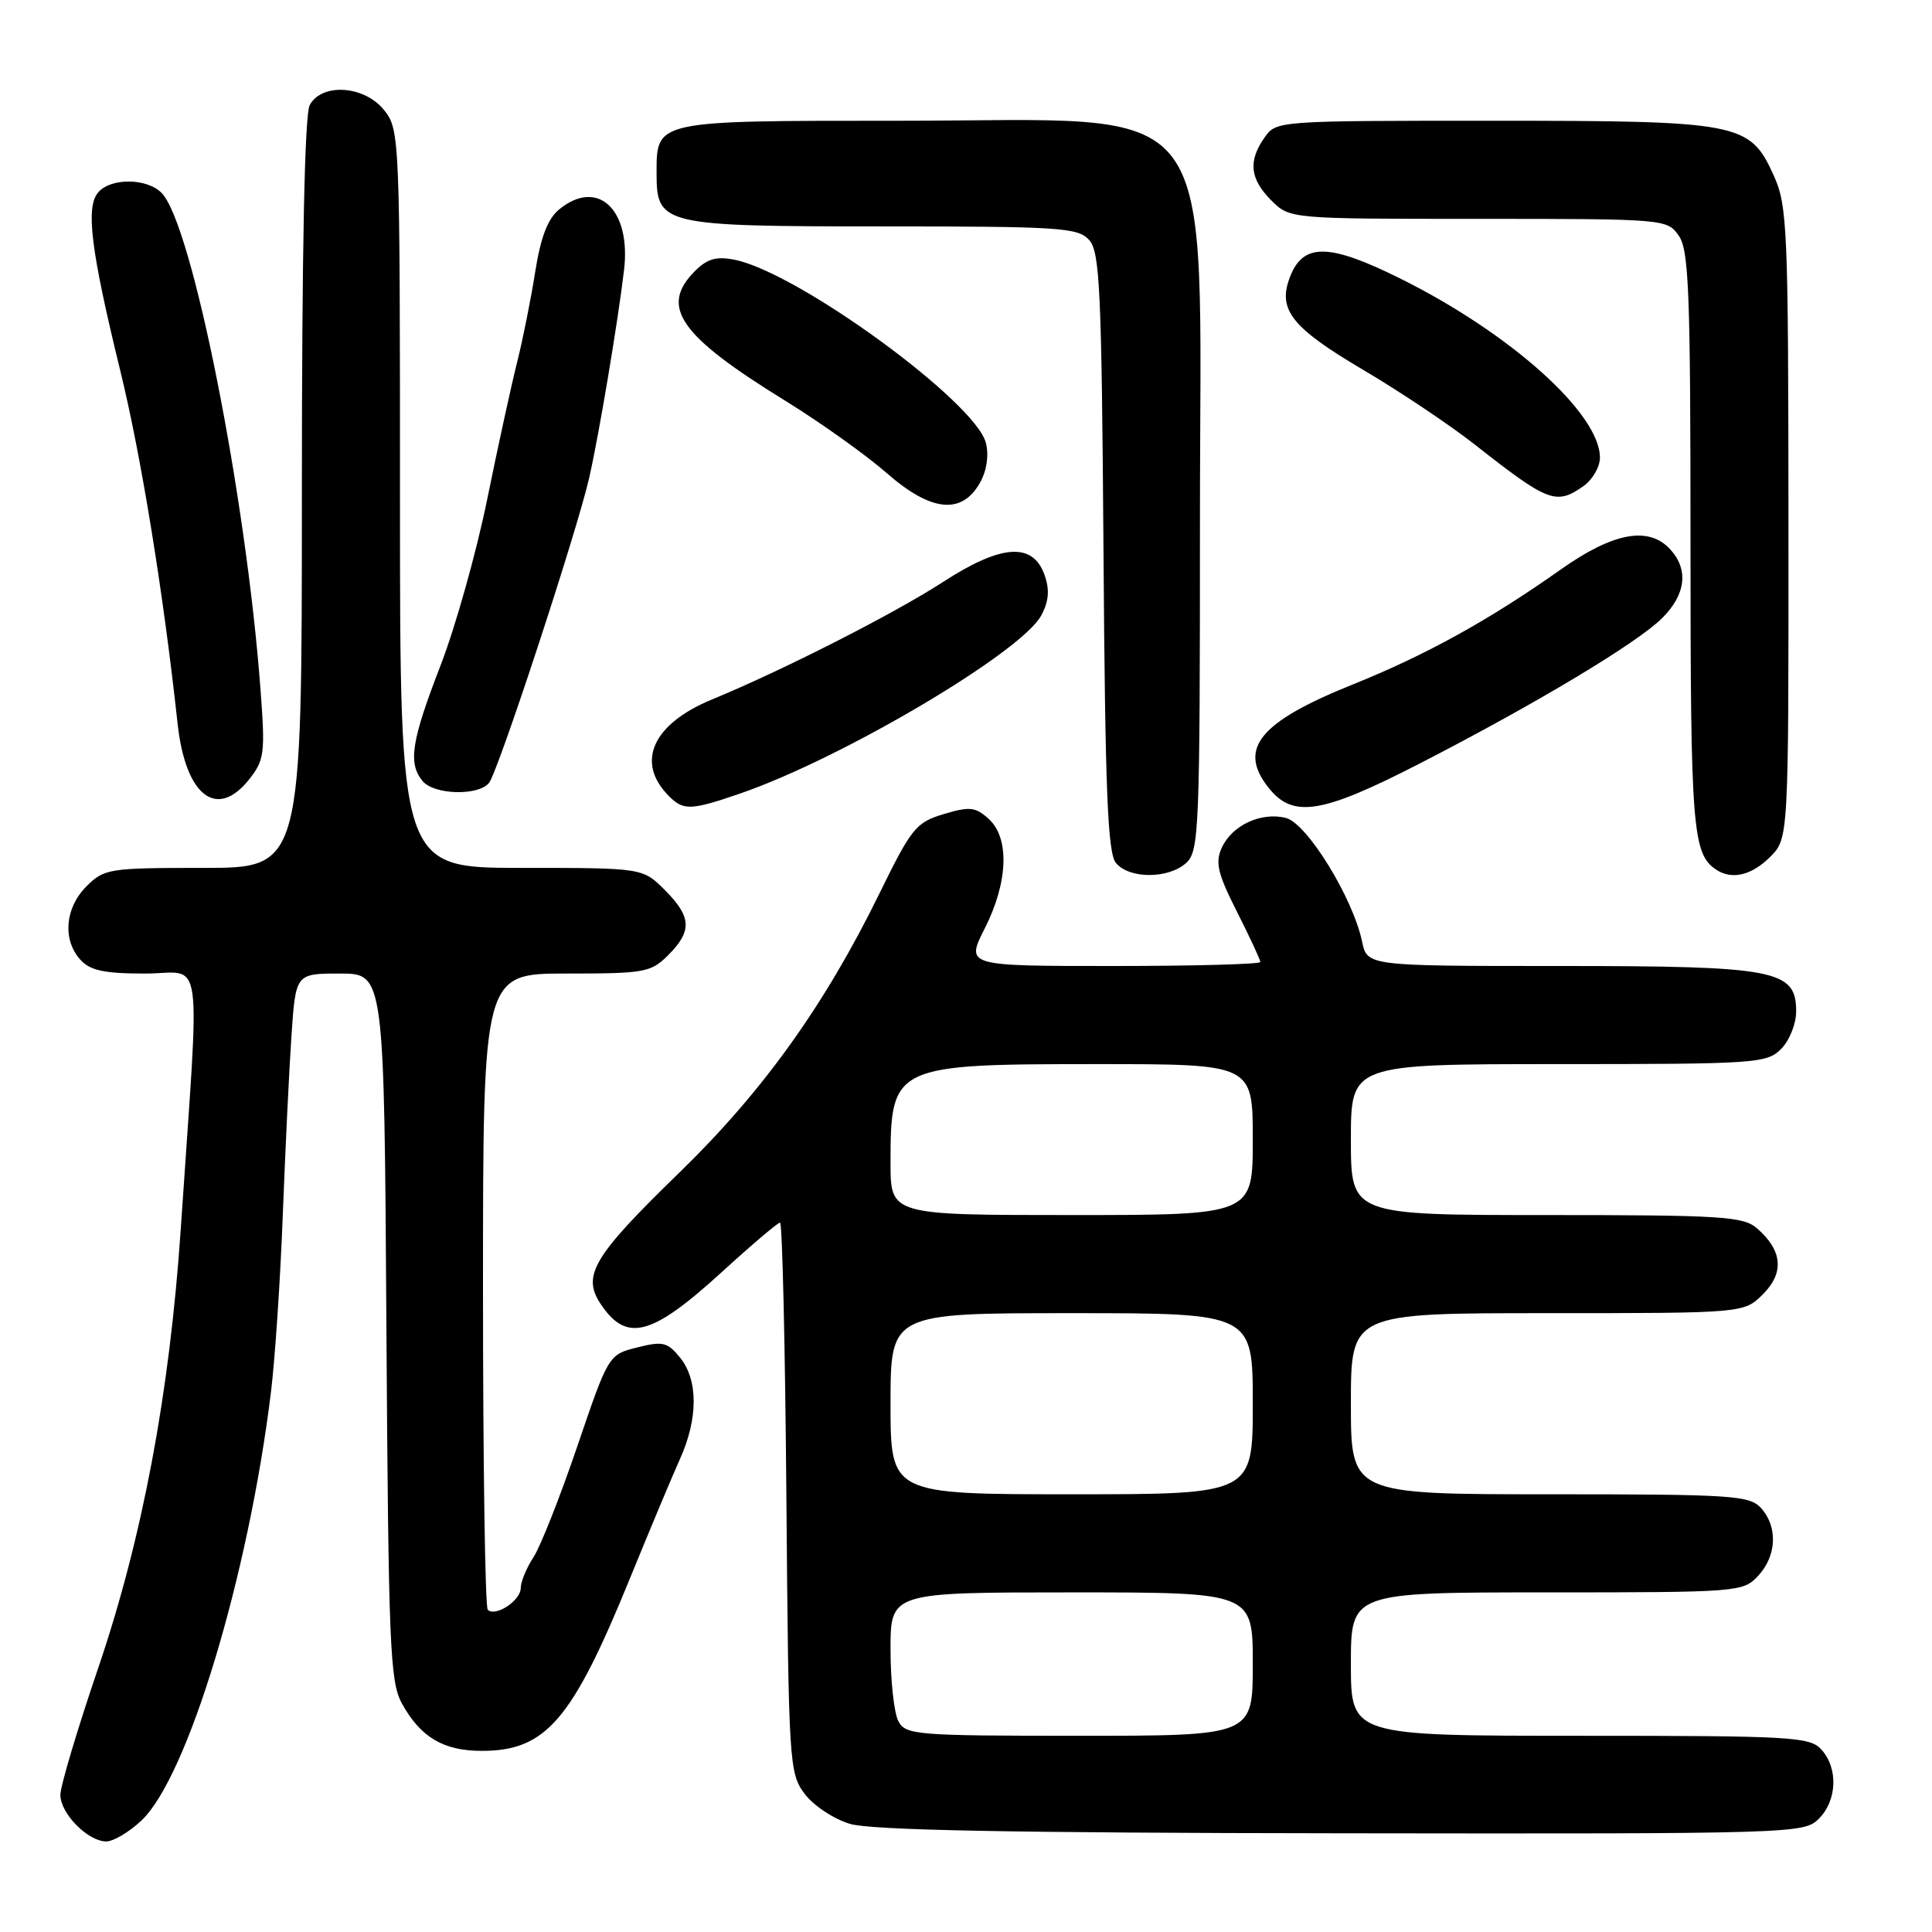 <?xml version="1.0" encoding="UTF-8" standalone="no"?>
<!DOCTYPE svg PUBLIC "-//W3C//DTD SVG 1.1//EN" "http://www.w3.org/Graphics/SVG/1.1/DTD/svg11.dtd" >
<svg xmlns="http://www.w3.org/2000/svg" xmlns:xlink="http://www.w3.org/1999/xlink" version="1.1" viewBox="0 0 256 256">
 <g >
 <path fill="currentColor"
d=" M 18.72 241.25 C 24.84 235.52 32.90 208.90 35.90 184.50 C 36.44 180.10 37.15 169.53 37.47 161.00 C 37.80 152.47 38.31 141.79 38.62 137.25 C 39.18 129.00 39.18 129.00 45.04 129.00 C 50.91 129.00 50.91 129.00 51.20 175.75 C 51.47 217.98 51.67 222.81 53.24 225.69 C 55.70 230.18 58.75 232.00 63.82 232.00 C 72.35 232.00 75.81 227.96 83.53 209.00 C 86.11 202.68 89.07 195.61 90.11 193.30 C 92.51 187.97 92.52 182.86 90.12 179.90 C 88.45 177.84 87.83 177.69 84.44 178.54 C 80.63 179.50 80.63 179.50 76.49 191.66 C 74.21 198.35 71.60 204.97 70.67 206.37 C 69.75 207.78 69.00 209.60 69.00 210.43 C 69.00 212.09 65.63 214.30 64.63 213.30 C 64.28 212.95 64.00 193.84 64.00 170.83 C 64.00 129.00 64.00 129.00 75.05 129.00 C 85.44 129.00 86.24 128.86 88.55 126.55 C 91.74 123.35 91.64 121.49 88.08 117.92 C 85.15 115.00 85.15 115.00 69.08 115.00 C 53.00 115.00 53.00 115.00 53.00 66.13 C 53.00 18.21 52.96 17.22 50.93 14.63 C 48.33 11.33 42.64 10.93 41.04 13.93 C 40.36 15.19 40.00 33.18 40.00 65.43 C 40.00 115.00 40.00 115.00 26.95 115.00 C 14.44 115.00 13.81 115.10 11.45 117.45 C 8.60 120.31 8.26 124.52 10.65 127.17 C 11.96 128.61 13.80 129.00 19.25 129.00 C 27.08 129.00 26.51 124.93 23.96 162.73 C 22.48 184.64 18.88 203.78 12.98 221.12 C 10.24 229.16 8.00 236.68 8.00 237.83 C 8.00 240.30 11.65 244.00 14.08 244.00 C 15.02 244.00 17.11 242.76 18.72 241.25 Z  M 241.00 241.00 C 243.43 238.57 243.59 234.31 241.35 231.83 C 239.81 230.13 237.47 230.00 209.35 230.00 C 179.00 230.00 179.00 230.00 179.00 220.50 C 179.00 211.00 179.00 211.00 204.96 211.00 C 230.38 211.00 230.96 210.95 232.96 208.81 C 235.43 206.16 235.59 202.31 233.35 199.83 C 231.82 198.15 229.60 198.00 205.35 198.00 C 179.00 198.00 179.00 198.00 179.00 186.00 C 179.00 174.00 179.00 174.00 205.05 174.00 C 231.09 174.00 231.09 174.00 233.61 171.48 C 236.46 168.63 236.18 165.67 232.80 162.75 C 230.99 161.18 228.11 161.00 204.89 161.00 C 179.00 161.00 179.00 161.00 179.00 151.00 C 179.00 141.00 179.00 141.00 206.50 141.00 C 232.67 141.00 234.10 140.90 236.00 139.00 C 237.10 137.90 238.00 135.67 238.00 134.03 C 238.00 128.50 235.39 128.00 206.63 128.00 C 181.16 128.00 181.16 128.00 180.48 124.75 C 179.27 118.97 173.18 109.08 170.38 108.38 C 167.10 107.56 163.25 109.35 161.89 112.33 C 161.00 114.29 161.34 115.74 163.91 120.82 C 165.61 124.19 167.00 127.18 167.00 127.47 C 167.00 127.76 158.22 128.00 147.48 128.00 C 127.97 128.00 127.97 128.00 130.48 123.03 C 133.59 116.91 133.80 111.03 131.00 108.50 C 129.25 106.92 128.49 106.84 125.05 107.87 C 121.38 108.97 120.78 109.71 116.53 118.39 C 109.26 133.23 101.05 144.68 89.92 155.47 C 78.69 166.38 77.11 168.99 79.53 172.69 C 82.98 177.95 86.29 177.10 95.66 168.54 C 99.60 164.94 103.07 162.00 103.36 162.00 C 103.66 162.00 104.04 178.39 104.20 198.43 C 104.49 233.67 104.57 234.95 106.61 237.68 C 107.76 239.23 110.46 241.02 112.61 241.67 C 115.39 242.51 133.90 242.87 177.75 242.92 C 237.72 243.00 239.04 242.96 241.00 241.00 Z  M 157.17 114.35 C 158.89 112.79 159.00 110.05 159.00 68.92 C 159.00 11.27 162.56 16.00 119.12 16.00 C 86.63 16.00 87.00 15.92 87.00 23.01 C 87.00 29.82 87.77 30.00 117.07 30.00 C 140.43 30.00 142.83 30.16 144.31 31.79 C 145.74 33.37 145.97 38.33 146.22 73.14 C 146.44 104.88 146.77 113.02 147.87 114.35 C 149.64 116.48 154.82 116.47 157.17 114.35 Z  M 234.55 113.55 C 237.00 111.09 237.00 111.09 236.98 69.30 C 236.96 30.05 236.84 27.24 235.01 23.21 C 231.85 16.25 230.55 16.00 197.59 16.00 C 169.30 16.00 169.10 16.01 167.56 18.22 C 165.36 21.35 165.62 23.71 168.45 26.55 C 170.91 29.00 170.91 29.00 195.90 29.00 C 220.59 29.00 220.91 29.03 222.44 31.22 C 223.79 33.14 224.00 38.70 224.00 71.79 C 224.00 109.84 224.26 113.14 227.40 115.23 C 229.47 116.62 232.09 116.00 234.55 113.55 Z  M 98.09 105.14 C 111.57 100.50 135.37 86.42 137.97 81.55 C 138.98 79.67 139.10 78.18 138.42 76.22 C 136.88 71.82 132.71 72.09 124.98 77.10 C 118.41 81.35 103.76 88.80 94.33 92.69 C 86.44 95.94 84.18 101.03 88.64 105.49 C 90.57 107.43 91.55 107.39 98.09 105.14 Z  M 188.14 101.16 C 203.54 93.24 216.92 85.21 220.25 81.90 C 223.37 78.78 223.77 75.51 221.35 72.83 C 218.49 69.67 213.81 70.52 206.81 75.46 C 197.35 82.15 188.96 86.79 179.24 90.70 C 166.88 95.67 164.00 99.19 168.06 104.34 C 171.30 108.47 175.09 107.87 188.14 101.16 Z  M 33.03 103.25 C 35.03 100.72 35.15 99.79 34.53 91.50 C 32.61 65.65 25.43 29.57 21.40 25.55 C 19.42 23.57 14.62 23.55 12.99 25.52 C 11.33 27.51 12.05 33.21 15.93 49.09 C 18.71 60.43 21.64 78.48 23.53 95.86 C 24.57 105.46 28.73 108.69 33.03 103.25 Z  M 64.79 103.75 C 65.98 102.31 76.39 70.62 78.06 63.36 C 79.35 57.73 81.88 42.65 82.69 35.77 C 83.64 27.73 79.18 23.58 74.09 27.75 C 72.58 28.98 71.65 31.42 70.92 36.00 C 70.36 39.58 69.28 44.98 68.52 48.00 C 67.76 51.02 65.97 59.21 64.55 66.19 C 63.13 73.17 60.35 83.07 58.37 88.19 C 54.50 98.19 54.04 101.14 56.00 103.50 C 57.51 105.32 63.35 105.49 64.79 103.75 Z  M 129.87 63.93 C 130.75 62.36 131.05 60.33 130.64 58.70 C 129.27 53.26 105.74 36.10 97.34 34.42 C 94.94 33.94 93.72 34.28 92.10 35.90 C 87.36 40.64 90.00 44.44 104.00 53.07 C 108.67 55.95 114.75 60.28 117.50 62.69 C 123.38 67.84 127.46 68.25 129.87 63.93 Z  M 209.78 64.44 C 211.00 63.59 212.00 61.88 212.00 60.64 C 212.00 54.78 200.11 44.13 185.47 36.87 C 176.05 32.20 172.64 32.17 170.91 36.75 C 169.27 41.05 171.15 43.42 180.70 49.05 C 185.54 51.91 192.20 56.37 195.50 58.97 C 205.13 66.54 206.19 66.95 209.78 64.44 Z  M 119.04 228.07 C 118.47 227.00 118.00 222.73 118.00 218.57 C 118.00 211.00 118.00 211.00 142.00 211.00 C 166.00 211.00 166.00 211.00 166.00 220.50 C 166.00 230.00 166.00 230.00 143.04 230.00 C 121.35 230.00 120.01 229.89 119.04 228.07 Z  M 118.00 186.00 C 118.00 174.00 118.00 174.00 142.00 174.00 C 166.00 174.00 166.00 174.00 166.00 186.00 C 166.00 198.00 166.00 198.00 142.00 198.00 C 118.00 198.00 118.00 198.00 118.00 186.00 Z  M 118.00 154.08 C 118.00 141.16 118.35 141.00 145.45 141.00 C 166.00 141.00 166.00 141.00 166.00 151.00 C 166.00 161.00 166.00 161.00 142.00 161.00 C 118.00 161.00 118.00 161.00 118.00 154.08 Z "/>
</g>
</svg>